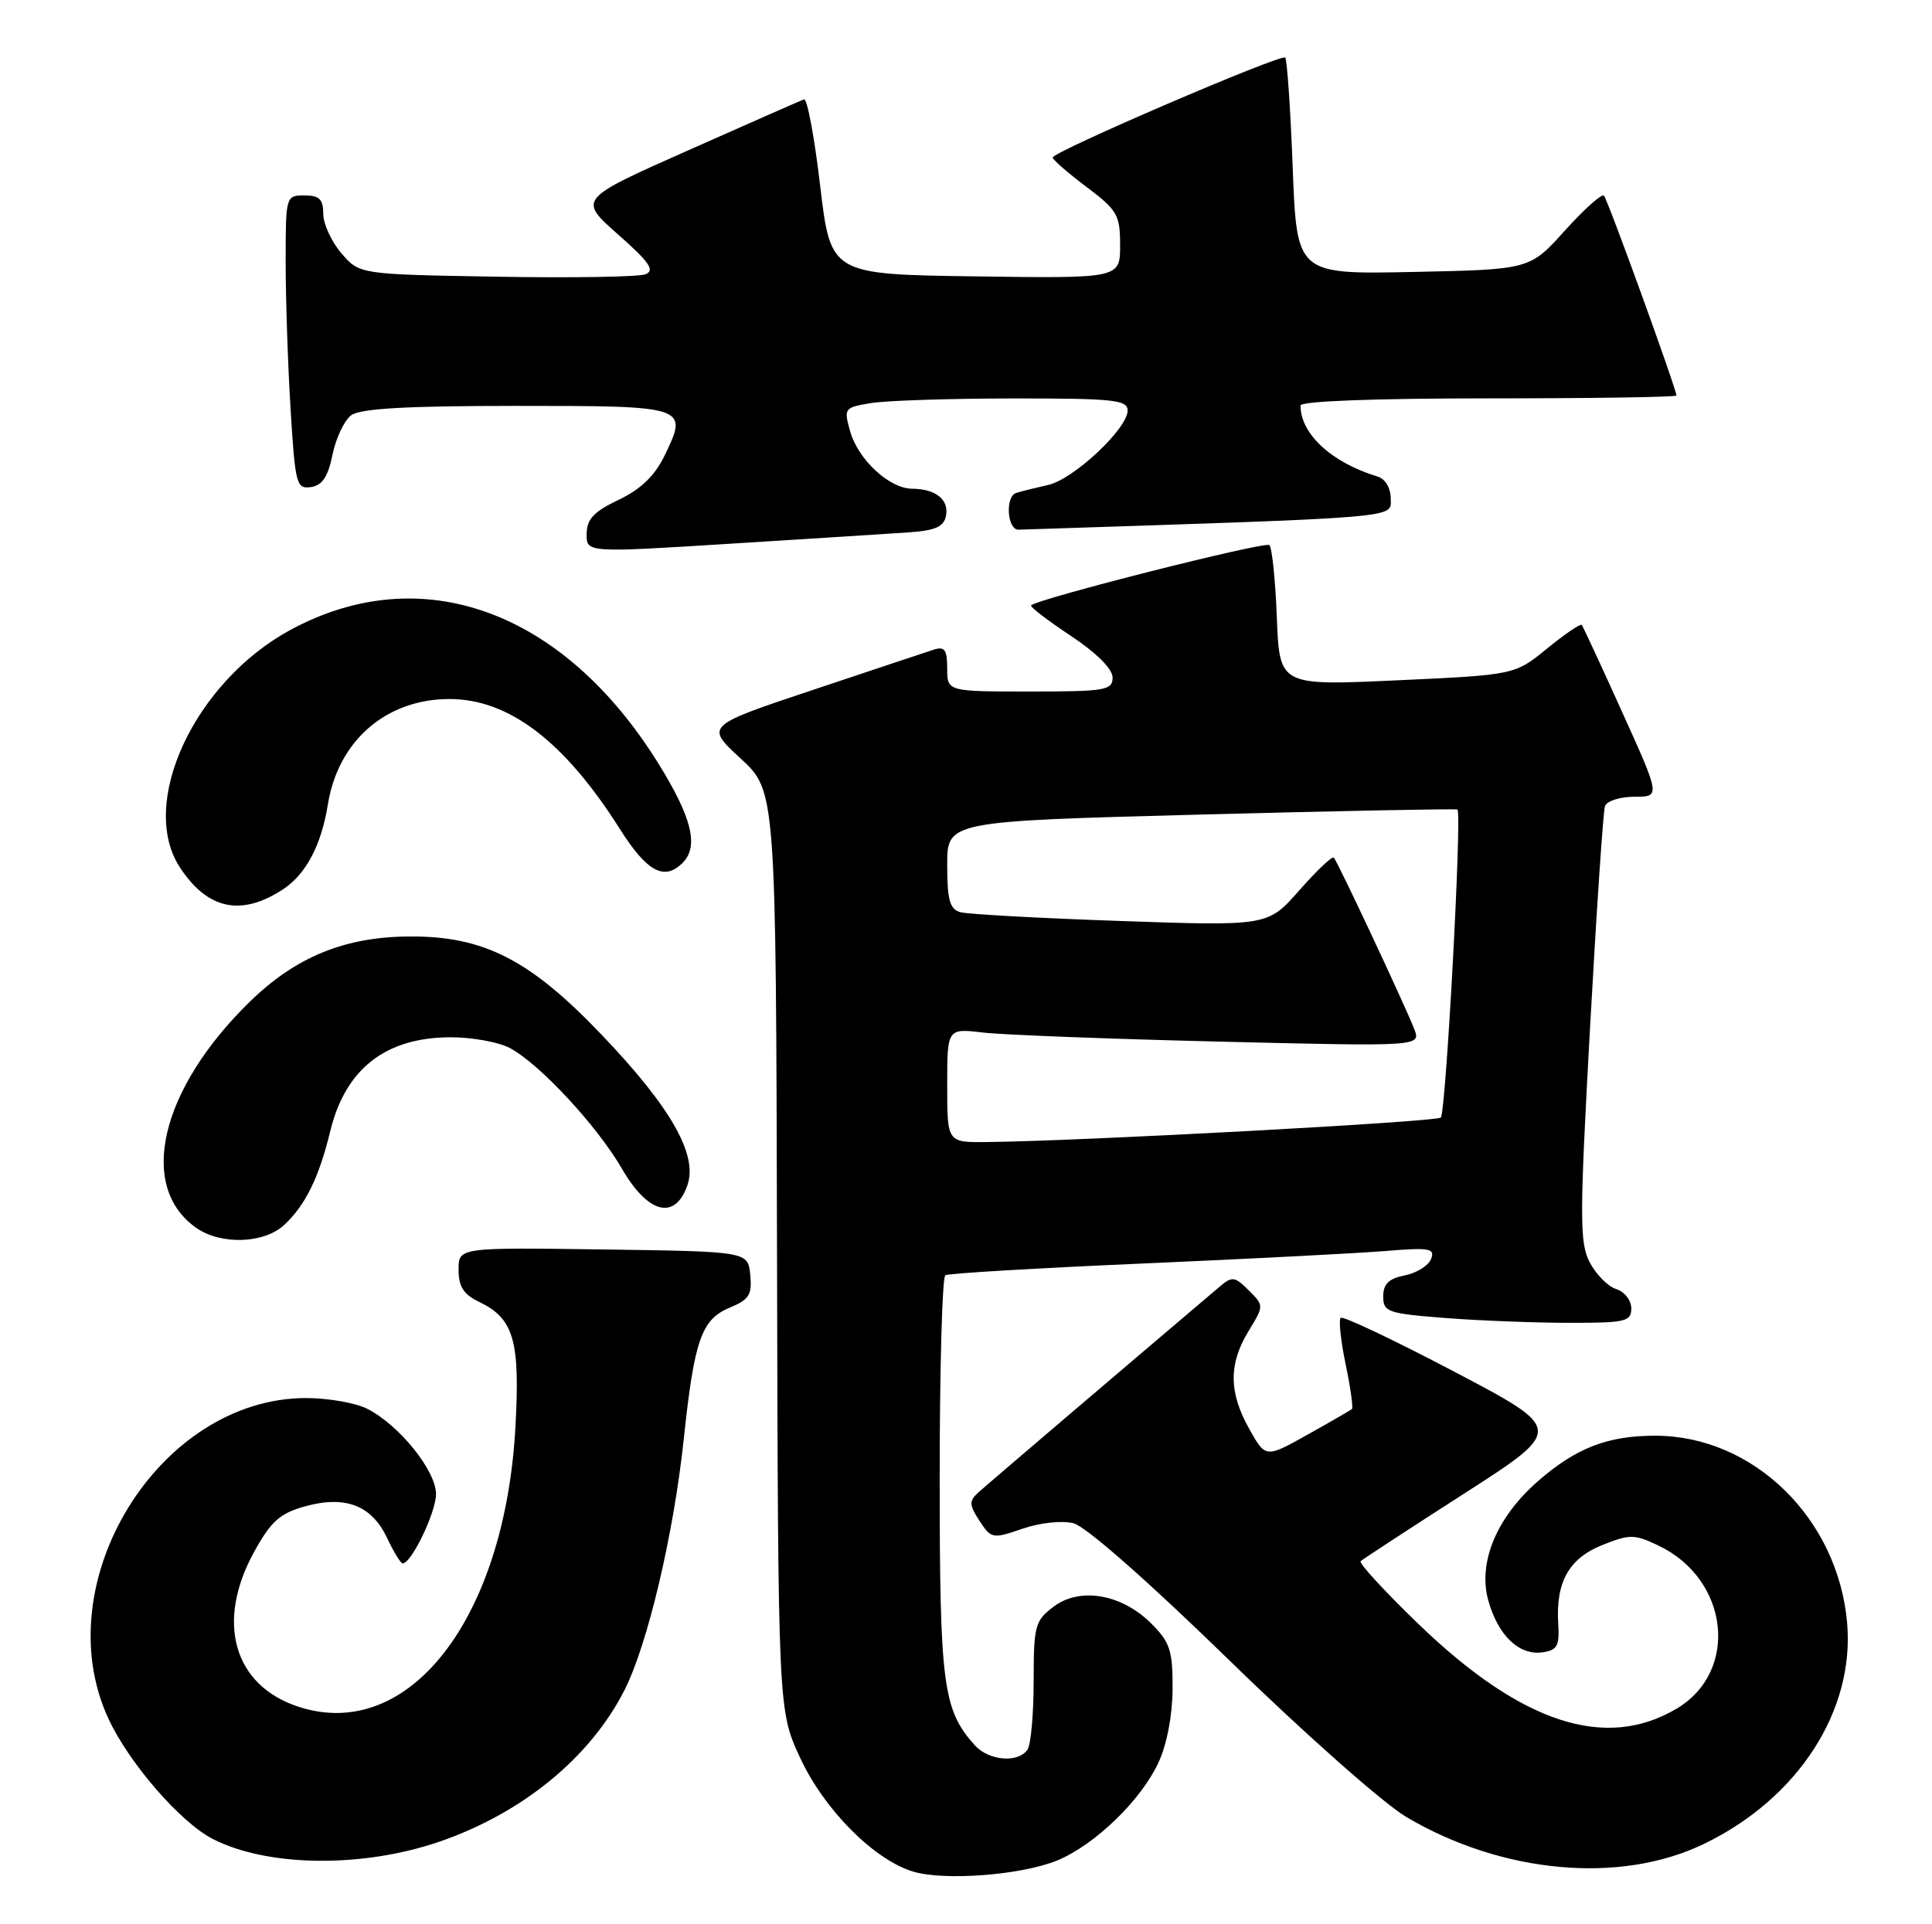 <?xml version="1.0" encoding="UTF-8" standalone="no"?>
<!DOCTYPE svg PUBLIC "-//W3C//DTD SVG 1.1//EN" "http://www.w3.org/Graphics/SVG/1.1/DTD/svg11.dtd" >
<svg xmlns="http://www.w3.org/2000/svg" xmlns:xlink="http://www.w3.org/1999/xlink" version="1.1" viewBox="0 0 257 256">
 <g >
 <path fill="currentColor"
d=" M 140.68 247.50 C 145.68 245.41 151.77 239.52 154.10 234.50 C 155.23 232.07 155.96 228.21 155.98 224.67 C 156.00 219.59 155.64 218.48 153.15 216.00 C 149.23 212.07 143.66 211.11 140.16 213.75 C 137.68 215.62 137.50 216.27 137.50 223.63 C 137.50 227.96 137.14 232.06 136.69 232.75 C 135.51 234.58 131.56 234.28 129.69 232.21 C 125.44 227.51 125.00 224.21 125.00 196.59 C 125.00 182.03 125.34 169.91 125.75 169.66 C 126.16 169.41 137.97 168.71 152.00 168.10 C 166.03 167.49 180.53 166.74 184.24 166.44 C 190.16 165.95 190.91 166.08 190.37 167.49 C 190.03 168.38 188.45 169.36 186.87 169.68 C 184.74 170.10 184.00 170.82 184.00 172.48 C 184.00 174.55 184.58 174.75 192.25 175.35 C 196.79 175.70 204.21 175.99 208.75 175.99 C 216.24 176.00 217.00 175.82 217.00 174.07 C 217.00 173.00 216.10 171.85 214.99 171.50 C 213.88 171.15 212.30 169.54 211.46 167.93 C 210.11 165.31 210.12 162.00 211.51 136.75 C 212.37 121.21 213.26 107.94 213.50 107.25 C 213.74 106.56 215.50 106.00 217.41 106.00 C 220.88 106.00 220.88 106.00 215.79 94.75 C 213.00 88.56 210.57 83.34 210.41 83.14 C 210.24 82.94 208.17 84.35 205.80 86.28 C 201.50 89.79 201.50 89.79 185.85 90.51 C 170.21 91.23 170.21 91.23 169.85 82.20 C 169.66 77.23 169.21 72.88 168.86 72.52 C 168.32 71.99 138.18 79.61 137.16 80.54 C 136.97 80.71 139.33 82.53 142.41 84.57 C 145.86 86.86 148.00 88.99 148.00 90.14 C 148.00 91.84 147.05 92.00 137.00 92.00 C 126.00 92.00 126.00 92.00 126.00 88.93 C 126.00 86.47 125.66 85.97 124.25 86.42 C 123.29 86.73 116.05 89.14 108.16 91.78 C 93.81 96.57 93.81 96.57 98.52 100.91 C 103.22 105.25 103.22 105.25 103.36 166.37 C 103.50 227.50 103.50 227.50 106.41 233.81 C 109.59 240.70 116.18 247.36 121.40 248.98 C 125.55 250.27 135.94 249.47 140.68 247.50 Z  M 226.68 245.31 C 239.18 239.27 246.73 227.60 245.71 215.91 C 244.49 202.01 233.25 191.03 220.22 191.01 C 213.84 191.00 209.62 192.64 204.51 197.12 C 199.09 201.89 196.61 207.83 197.95 212.83 C 199.22 217.53 202.05 220.27 205.17 219.83 C 207.15 219.55 207.47 218.98 207.28 216.00 C 206.94 210.47 208.70 207.34 213.15 205.55 C 216.80 204.10 217.41 204.10 220.58 205.61 C 230.03 210.09 231.40 222.38 223.00 227.34 C 213.56 232.92 202.42 229.28 188.79 216.16 C 184.23 211.76 180.72 207.96 181.00 207.70 C 181.28 207.44 187.47 203.39 194.78 198.70 C 208.05 190.17 208.05 190.17 193.45 182.49 C 185.42 178.27 178.62 175.04 178.34 175.33 C 178.06 175.61 178.35 178.39 179.00 181.50 C 179.65 184.61 180.02 187.29 179.84 187.46 C 179.65 187.62 176.99 189.16 173.93 190.87 C 168.36 193.99 168.36 193.99 166.18 190.11 C 163.45 185.25 163.42 181.46 166.08 177.10 C 168.15 173.71 168.15 173.71 166.11 171.67 C 164.27 169.83 163.90 169.77 162.29 171.14 C 148.97 182.44 131.19 197.60 130.10 198.60 C 128.89 199.70 128.92 200.23 130.30 202.34 C 131.86 204.72 132.04 204.75 136.00 203.39 C 138.31 202.59 141.25 202.27 142.79 202.65 C 144.42 203.06 152.69 210.33 163.55 220.91 C 173.55 230.66 184.04 239.94 187.08 241.74 C 199.86 249.29 215.54 250.70 226.68 245.31 Z  M 58.48 245.01 C 69.48 241.22 78.48 233.86 83.05 224.90 C 86.13 218.86 89.60 204.21 90.95 191.50 C 92.37 178.17 93.30 175.53 97.14 173.94 C 99.65 172.90 100.06 172.24 99.80 169.61 C 99.50 166.50 99.50 166.50 80.25 166.23 C 61.00 165.96 61.00 165.96 61.00 168.92 C 61.00 171.17 61.66 172.21 63.72 173.20 C 68.34 175.41 69.19 178.31 68.57 189.75 C 67.19 215.38 54.37 231.91 39.65 227.05 C 31.09 224.22 28.68 215.82 33.77 206.53 C 36.02 202.43 37.20 201.36 40.50 200.43 C 45.89 198.91 49.41 200.24 51.47 204.57 C 52.36 206.46 53.30 208.00 53.56 208.00 C 54.73 208.00 57.99 201.22 58.00 198.78 C 58.00 195.68 53.17 189.66 48.90 187.45 C 47.36 186.65 43.67 186.00 40.71 186.00 C 21.14 186.00 6.01 210.59 14.44 228.69 C 17.18 234.58 23.98 242.42 28.27 244.64 C 35.53 248.39 48.19 248.55 58.48 245.01 Z  M 37.80 162.97 C 40.63 160.34 42.42 156.69 43.93 150.50 C 45.95 142.17 51.32 138.00 60.00 138.00 C 62.80 138.00 66.31 138.64 67.80 139.42 C 71.73 141.49 79.39 149.73 82.74 155.50 C 86.22 161.50 89.79 162.39 91.44 157.69 C 92.85 153.67 89.28 147.36 80.13 137.77 C 70.56 127.71 64.40 124.54 54.54 124.59 C 45.88 124.62 39.35 127.29 33.20 133.30 C 21.31 144.92 18.26 157.87 26.12 163.37 C 29.38 165.65 35.13 165.46 37.80 162.97 Z  M 37.66 118.31 C 40.70 116.31 42.74 112.45 43.61 107.05 C 44.97 98.55 51.36 93.00 59.79 93.00 C 67.69 93.00 75.08 98.63 82.43 110.25 C 86.06 115.99 88.36 117.24 90.80 114.80 C 93.00 112.60 92.04 108.74 87.52 101.48 C 74.87 81.18 56.05 74.38 38.64 83.80 C 25.86 90.73 18.34 106.92 23.95 115.43 C 27.63 121.02 32.09 121.96 37.66 118.31 Z  M 120.99 70.82 C 124.45 70.57 125.56 70.07 125.84 68.62 C 126.25 66.46 124.47 65.04 121.31 65.02 C 118.29 64.99 114.14 61.14 113.08 57.36 C 112.23 54.32 112.31 54.21 115.85 53.63 C 117.86 53.29 126.36 53.02 134.75 53.01 C 148.14 53.00 150.00 53.20 150.00 54.62 C 150.00 57.03 142.80 63.77 139.43 64.52 C 137.82 64.88 135.91 65.35 135.18 65.58 C 133.68 66.05 133.97 70.52 135.50 70.47 C 187.13 68.79 185.00 68.96 185.00 66.36 C 185.00 64.92 184.29 63.72 183.25 63.40 C 177.12 61.54 173.00 57.74 173.00 53.95 C 173.00 53.37 182.82 53.00 198.00 53.00 C 211.75 53.00 223.00 52.83 223.00 52.62 C 223.00 51.76 213.85 26.51 213.36 26.03 C 213.07 25.74 210.73 27.83 208.16 30.68 C 203.50 35.86 203.50 35.86 188.00 36.18 C 172.50 36.50 172.50 36.50 171.96 22.29 C 171.66 14.48 171.21 7.90 170.96 7.66 C 170.39 7.14 139.99 20.21 140.03 20.96 C 140.05 21.26 142.07 23.02 144.53 24.87 C 148.64 27.96 149.00 28.59 149.00 32.64 C 149.00 37.04 149.00 37.04 129.75 36.77 C 110.50 36.50 110.50 36.50 109.10 24.72 C 108.34 18.23 107.37 13.06 106.95 13.22 C 106.53 13.37 99.60 16.42 91.55 20.00 C 76.91 26.50 76.91 26.50 82.20 31.18 C 86.40 34.88 87.16 35.99 85.86 36.49 C 84.96 36.84 76.03 36.99 66.02 36.81 C 47.82 36.50 47.82 36.50 45.41 33.69 C 44.09 32.15 43.00 29.79 43.00 28.44 C 43.00 26.50 42.48 26.00 40.50 26.00 C 38.02 26.00 38.00 26.08 38.00 34.84 C 38.00 39.71 38.29 48.51 38.65 54.39 C 39.27 64.45 39.43 65.08 41.36 64.80 C 42.87 64.58 43.63 63.44 44.23 60.50 C 44.68 58.30 45.79 55.94 46.71 55.25 C 47.92 54.35 54.01 54.00 68.72 54.00 C 91.52 54.00 91.61 54.03 88.35 60.72 C 87.08 63.32 85.19 65.12 82.29 66.50 C 79.00 68.06 78.06 69.06 78.04 71.02 C 78.00 73.54 78.00 73.54 97.25 72.33 C 107.84 71.67 118.52 70.99 120.99 70.82 Z  M 126.00 144.41 C 126.00 136.81 126.00 136.81 130.75 137.37 C 133.36 137.68 147.55 138.22 162.27 138.58 C 189.04 139.23 189.04 139.23 188.11 136.86 C 186.78 133.49 177.91 114.58 177.43 114.10 C 177.21 113.87 175.14 115.83 172.84 118.45 C 168.65 123.21 168.65 123.21 149.07 122.53 C 138.31 122.16 128.71 121.63 127.75 121.36 C 126.34 120.96 126.00 119.73 126.00 115.06 C 126.00 109.26 126.00 109.26 159.75 108.37 C 178.31 107.88 193.67 107.58 193.87 107.70 C 194.50 108.06 192.34 148.00 191.66 148.68 C 191.08 149.26 143.81 151.81 131.25 151.94 C 126.00 152.00 126.00 152.00 126.00 144.41 Z "/>
</g>
</svg>